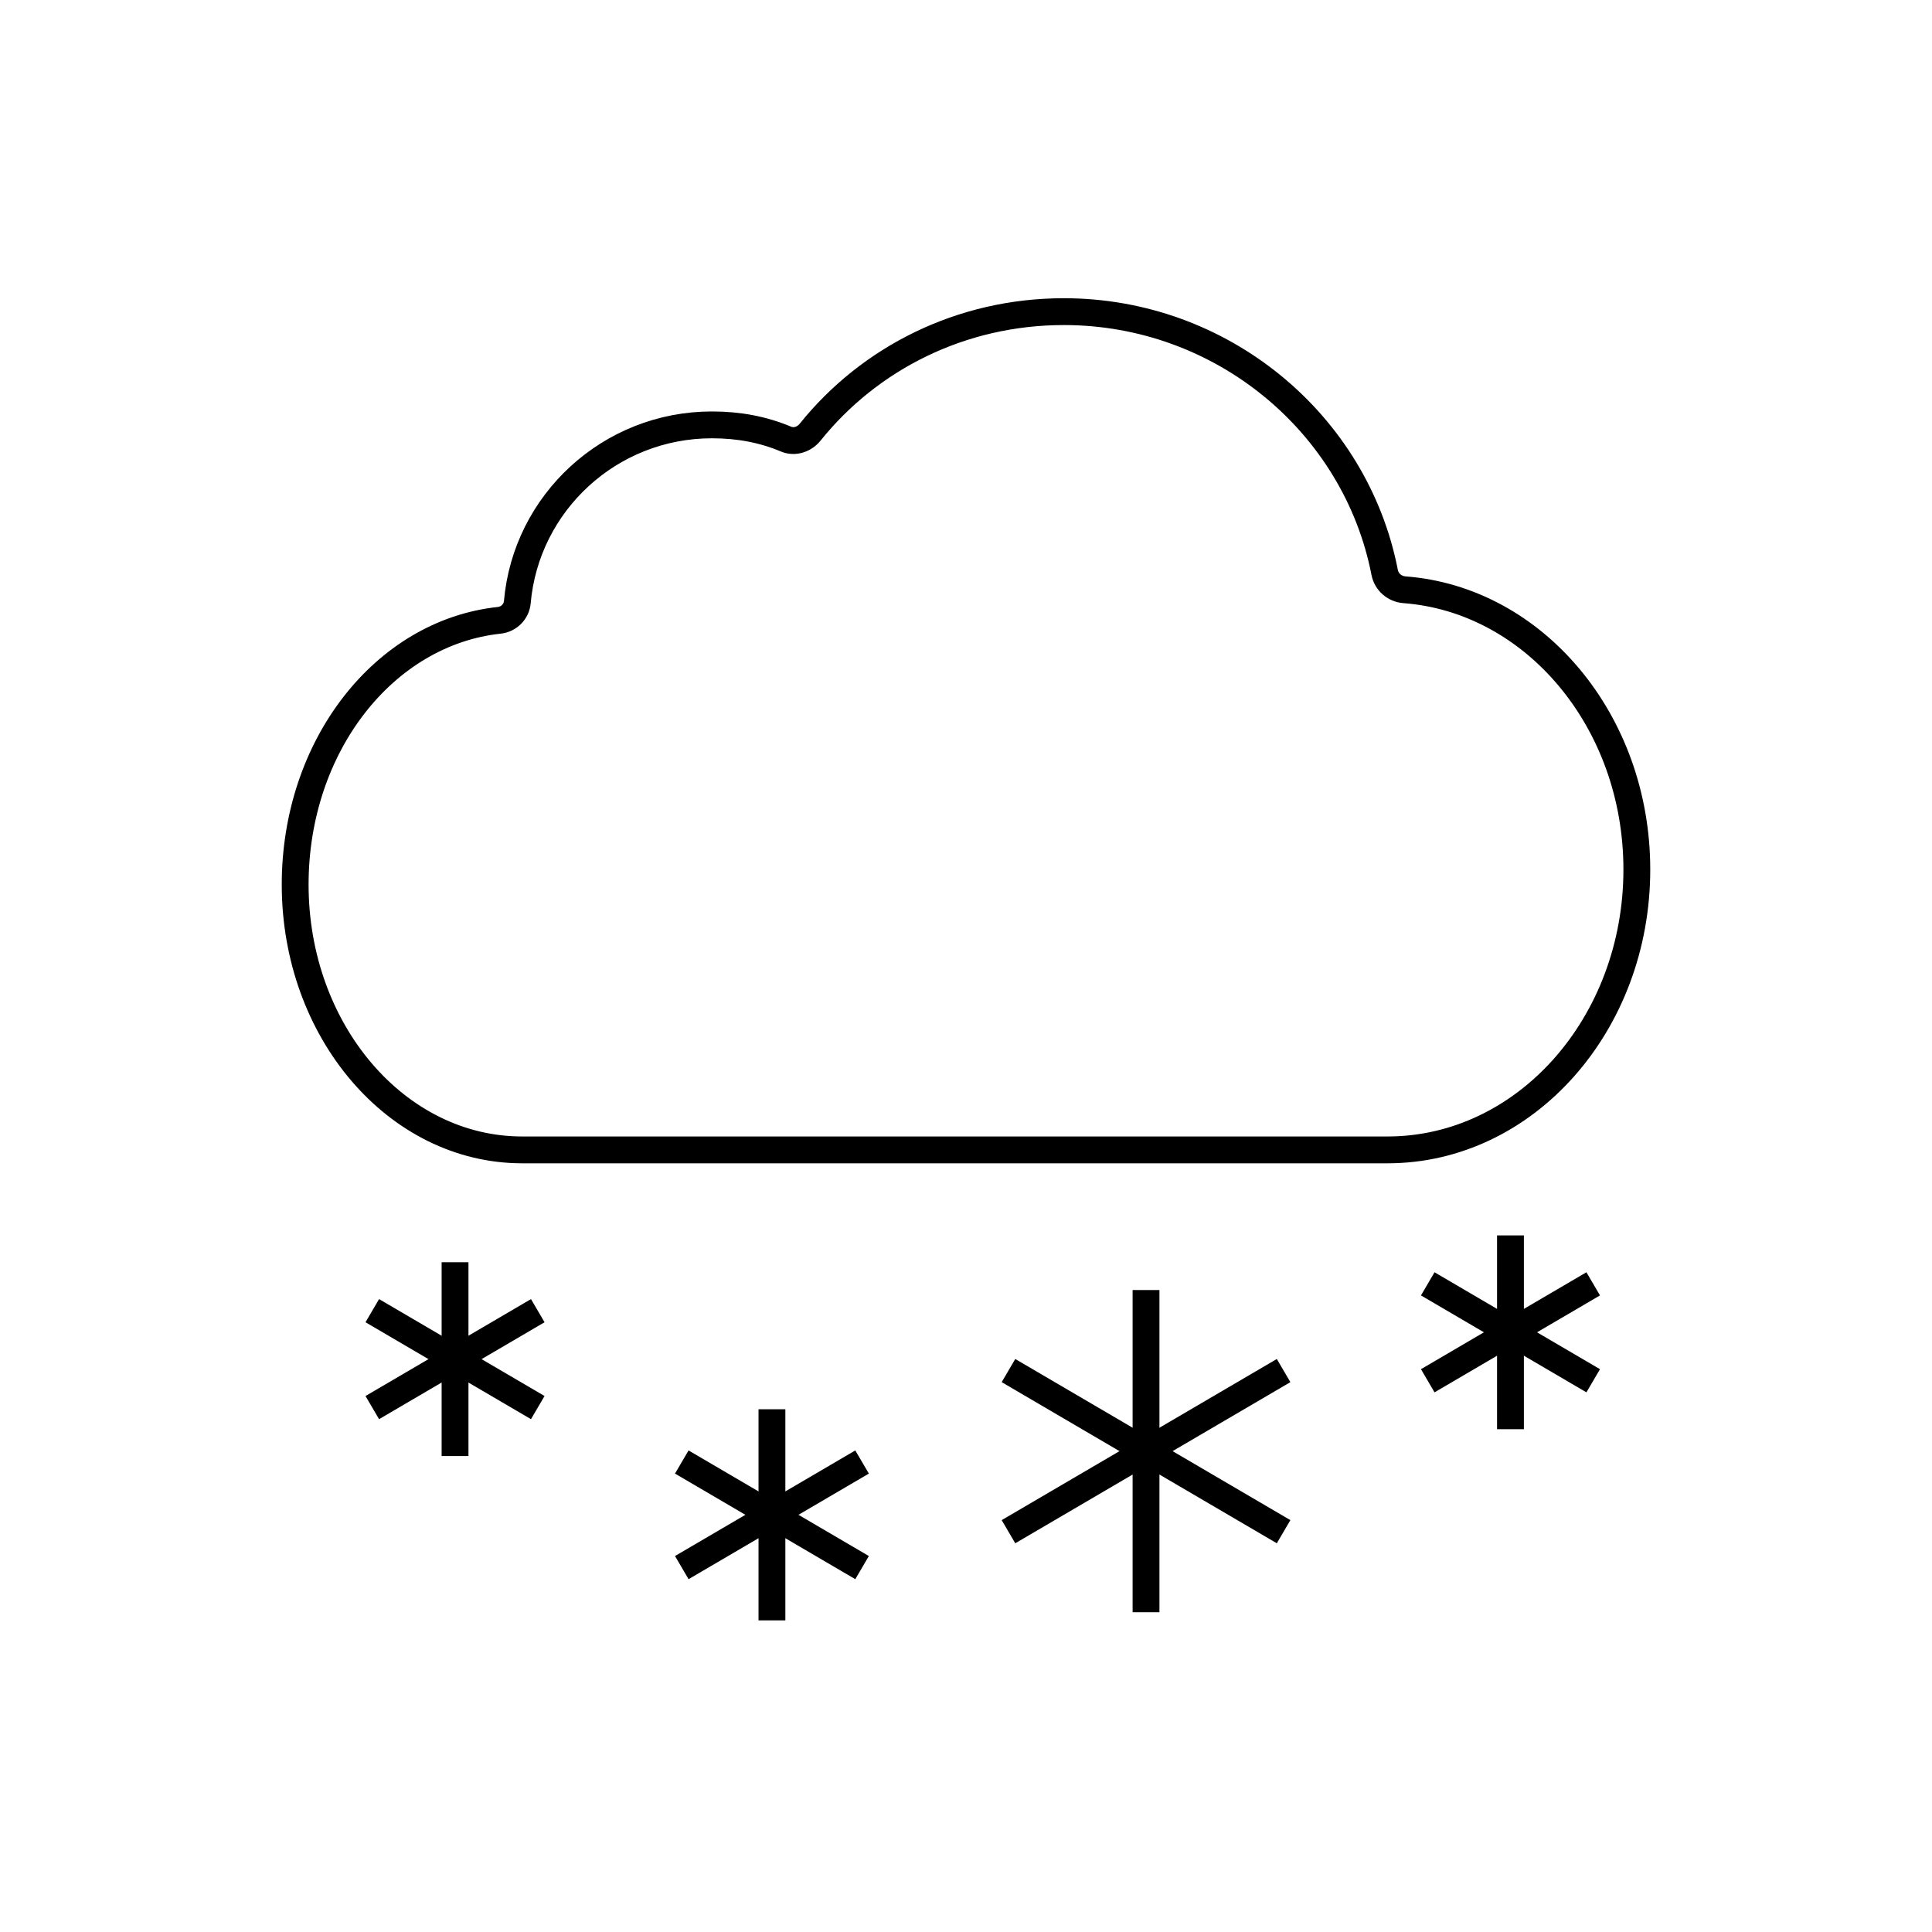 <svg id="emoji" viewBox="0 0 72 72" xmlns="http://www.w3.org/2000/svg" width="64" height="64">
  <g id="line">
    <path fill="none" stroke="#000000" strokeLinecap="round" strokeLinejoin="round" strokeMiterlimit="10" strokeWidth="2" d="M19.279,22.44c-0.031,0.353-0.317,0.64-0.672,0.677C14.307,23.578,11,27.812,11,32.965 c0,5.461,3.787,9.888,8.459,9.888h32.248c5.133,0,9.293-4.678,9.293-10.449c0-5.53-3.821-10.057-8.657-10.425 c-0.37-0.028-0.67-0.287-0.741-0.649c-1.08-5.547-6.064-9.716-11.955-9.716c-3.829,0-7.24,1.734-9.455,4.491 c-0.216,0.27-0.58,0.393-0.899,0.259c-0.852-0.357-1.752-0.53-2.76-0.53 C22.727,15.833,19.603,18.738,19.279,22.44z"/>
    <line x1="28.768" x2="28.768" y1="52.519" y2="60.387" fill="none" stroke="#000000" strokeLinecap="round" strokeLinejoin="round" strokeMiterlimit="10" strokeWidth="1.8"/>
    <line x1="25.408" x2="32.127" y1="58.42" y2="54.485" fill="none" stroke="#000000" strokeLinecap="round" strokeLinejoin="round" strokeMiterlimit="10" strokeWidth="1.8"/>
    <line x1="32.127" x2="25.408" y1="58.42" y2="54.485" fill="none" stroke="#000000" strokeLinecap="round" strokeLinejoin="round" strokeMiterlimit="10" strokeWidth="1.8"/>
    <line x1="56.291" x2="56.291" y1="46.04" y2="53.262" fill="none" stroke="#000000" strokeLinecap="round" strokeLinejoin="round" strokeMiterlimit="10" strokeWidth="1.8"/>
    <line x1="53.208" x2="59.374" y1="51.457" y2="47.845" fill="none" stroke="#000000" strokeLinecap="round" strokeLinejoin="round" strokeMiterlimit="10" strokeWidth="1.8"/>
    <line x1="59.374" x2="53.208" y1="51.457" y2="47.845" fill="none" stroke="#000000" strokeLinecap="round" strokeLinejoin="round" strokeMiterlimit="10" strokeWidth="1.8"/>
    <line x1="16.958" x2="16.958" y1="47.04" y2="54.262" fill="none" stroke="#000000" strokeLinecap="round" strokeLinejoin="round" strokeMiterlimit="10" strokeWidth="1.8"/>
    <line x1="13.874" x2="20.041" y1="52.457" y2="48.845" fill="none" stroke="#000000" strokeLinecap="round" strokeLinejoin="round" strokeMiterlimit="10" strokeWidth="1.8"/>
    <line x1="20.041" x2="13.874" y1="52.457" y2="48.845" fill="none" stroke="#000000" strokeLinecap="round" strokeLinejoin="round" strokeMiterlimit="10" strokeWidth="1.8"/>
    <line x1="42.709" x2="42.709" y1="48.076" y2="60.083" fill="none" stroke="#000000" strokeLinecap="round" strokeLinejoin="round" strokeMiterlimit="10" strokeWidth="1.8"/>
    <line x1="37.583" x2="47.836" y1="57.082" y2="51.077" fill="none" stroke="#000000" strokeLinecap="round" strokeLinejoin="round" strokeMiterlimit="10" strokeWidth="1.8"/>
    <line x1="47.836" x2="37.583" y1="57.082" y2="51.077" fill="none" stroke="#000000" strokeLinecap="round" strokeLinejoin="round" strokeMiterlimit="10" strokeWidth="1.8"/>
  </g>
</svg>
